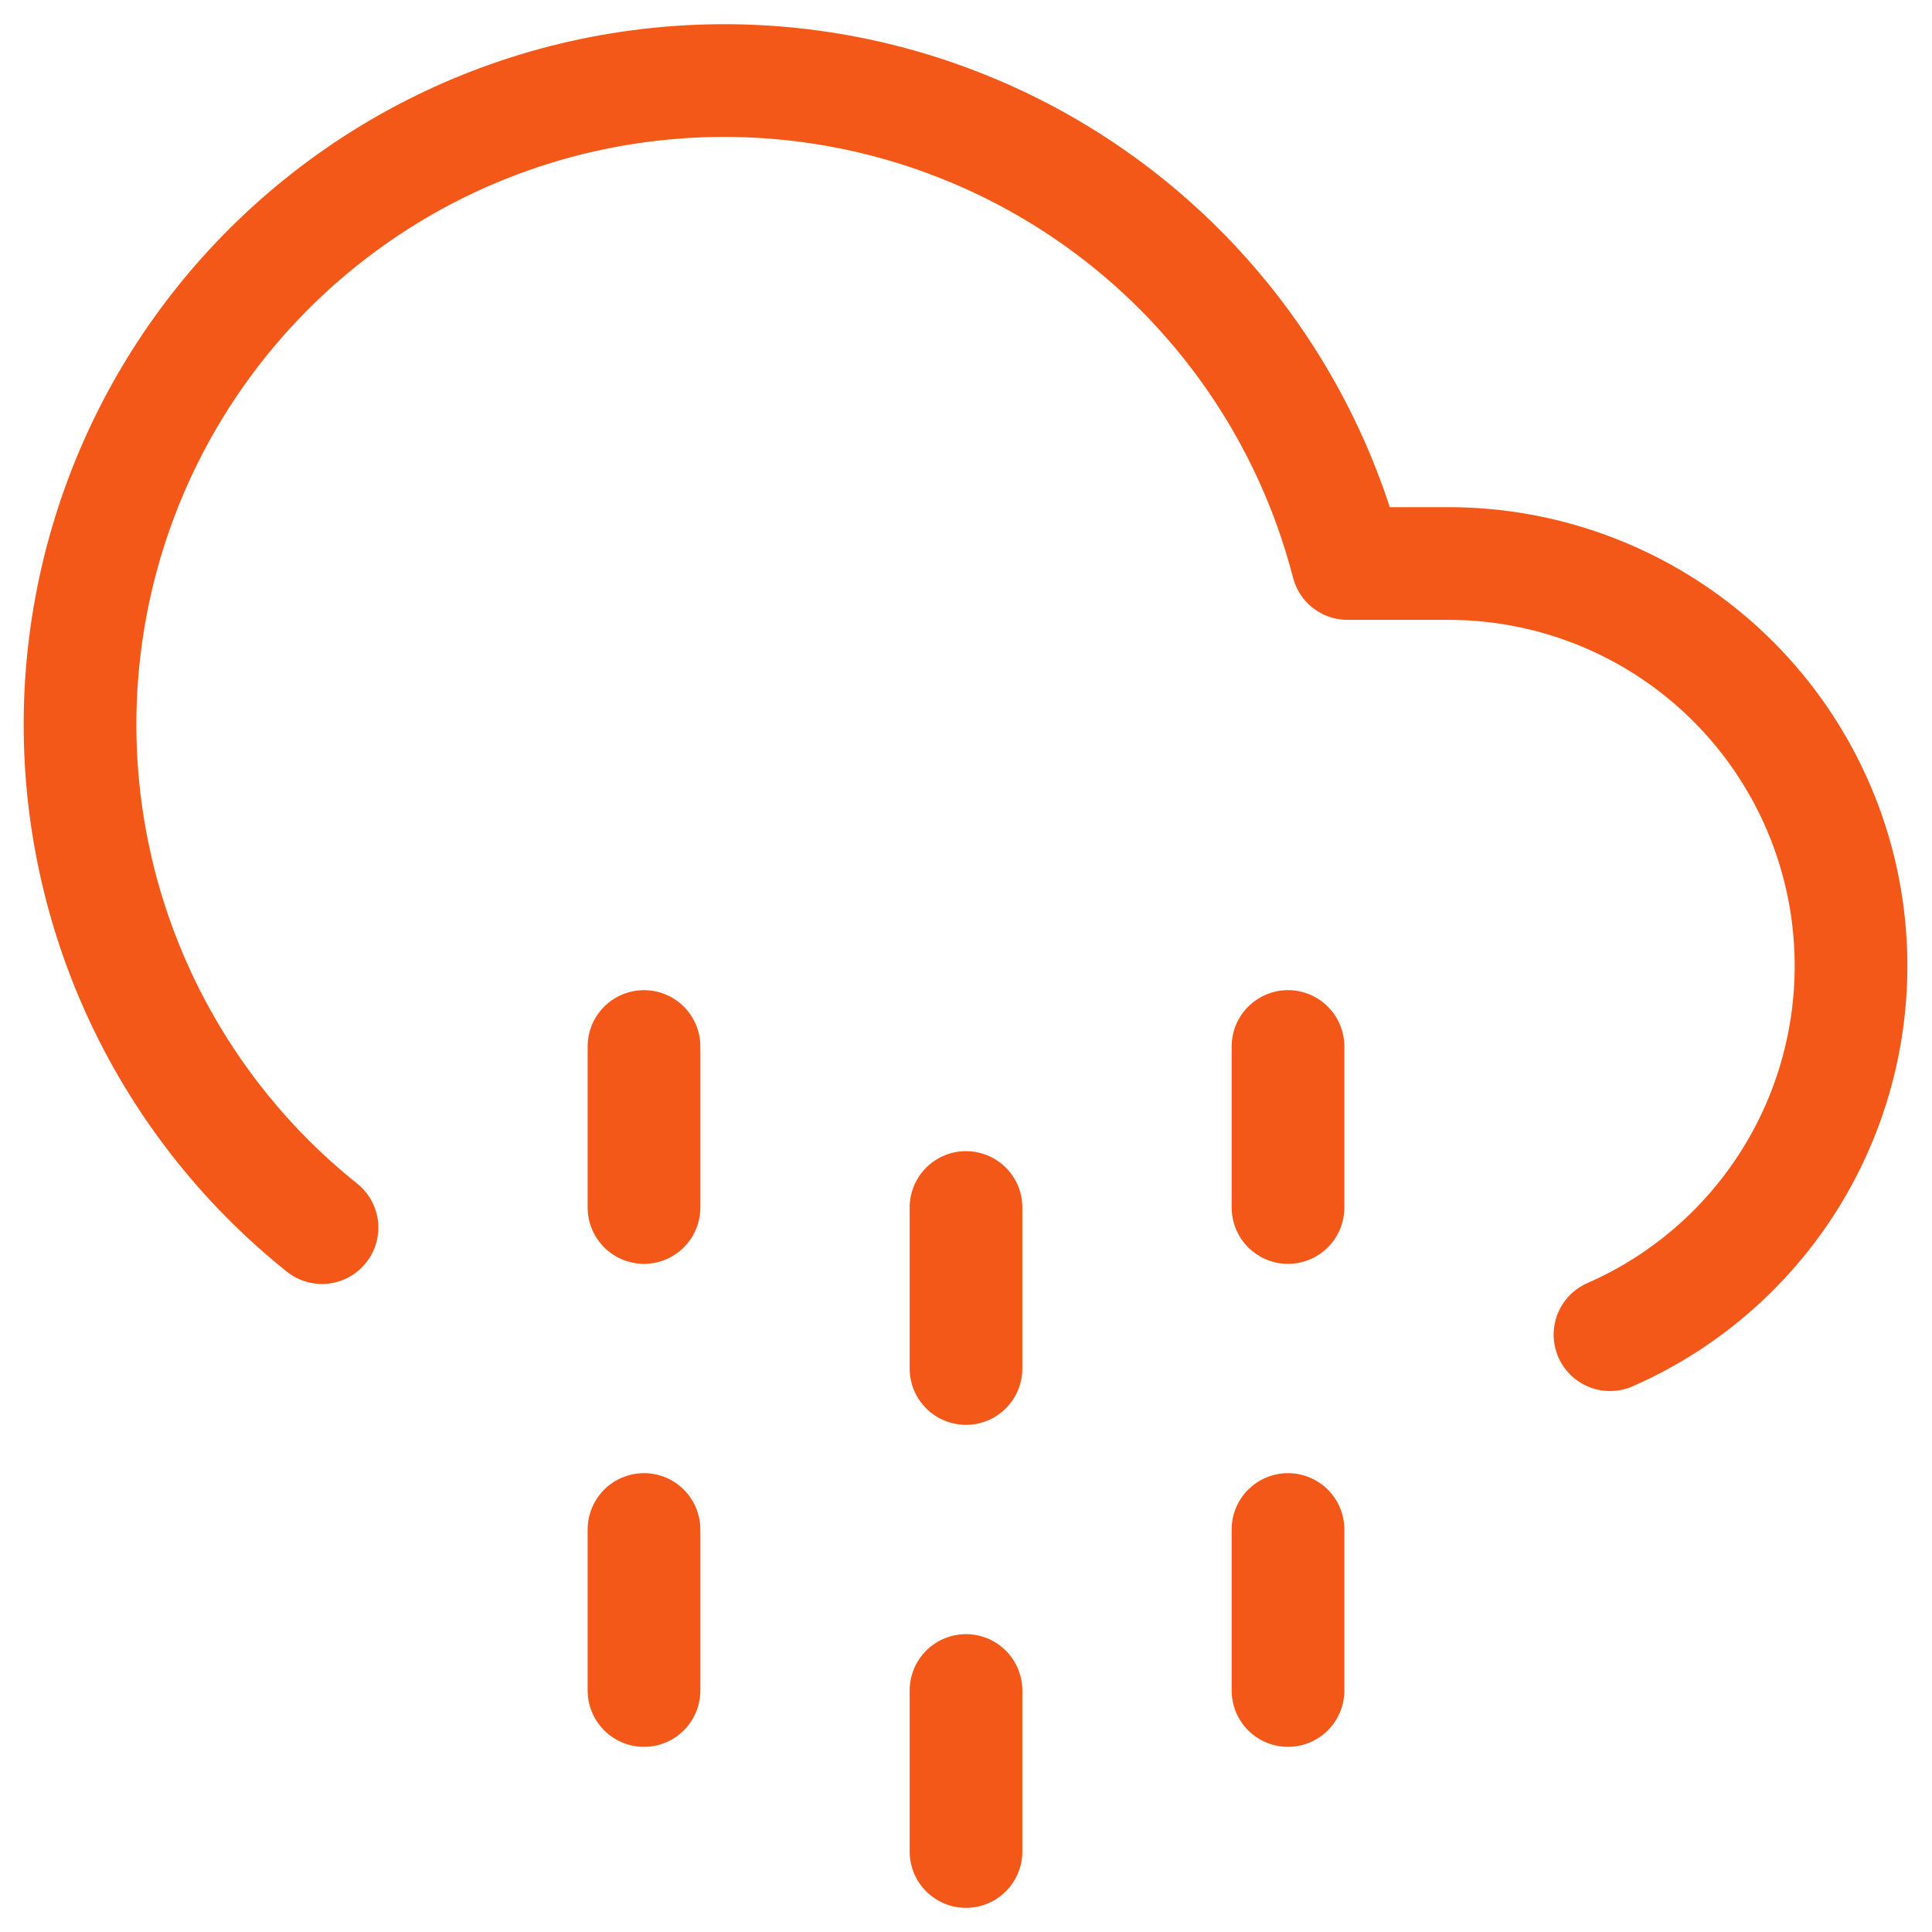 <svg width="24" height="24" viewBox="0 0 24 24" fill="none" xmlns="http://www.w3.org/2000/svg">
<path d="M8 19V21" stroke="#F35818" stroke-width="1.4" stroke-linecap="round" stroke-linejoin="round"/>
<path d="M8 13V15" stroke="#F35818" stroke-width="1.4" stroke-linecap="round" stroke-linejoin="round"/>
<path d="M16 19V21" stroke="#F35818" stroke-width="1.4" stroke-linecap="round" stroke-linejoin="round"/>
<path d="M16 13V15" stroke="#F35818" stroke-width="1.4" stroke-linecap="round" stroke-linejoin="round"/>
<path d="M12 21V23" stroke="#F35818" stroke-width="1.4" stroke-linecap="round" stroke-linejoin="round"/>
<path d="M12 15V17" stroke="#F35818" stroke-width="1.4" stroke-linecap="round" stroke-linejoin="round"/>
<path d="M20 16.58C21.051 16.12 21.912 15.312 22.438 14.292C22.964 13.272 23.123 12.102 22.889 10.978C22.654 9.855 22.04 8.846 21.15 8.122C20.26 7.398 19.148 7.002 18 7H16.74C16.423 5.773 15.819 4.638 14.977 3.69C14.136 2.742 13.081 2.007 11.9 1.547C10.719 1.086 9.445 0.913 8.184 1.042C6.922 1.17 5.71 1.596 4.646 2.285C3.582 2.975 2.696 3.907 2.063 5.005C1.43 6.103 1.067 7.336 1.004 8.603C0.941 9.869 1.18 11.132 1.701 12.288C2.222 13.443 3.01 14.459 4 15.25" stroke="#F35818" stroke-width="1.4" stroke-linecap="round" stroke-linejoin="round"/>
</svg>
